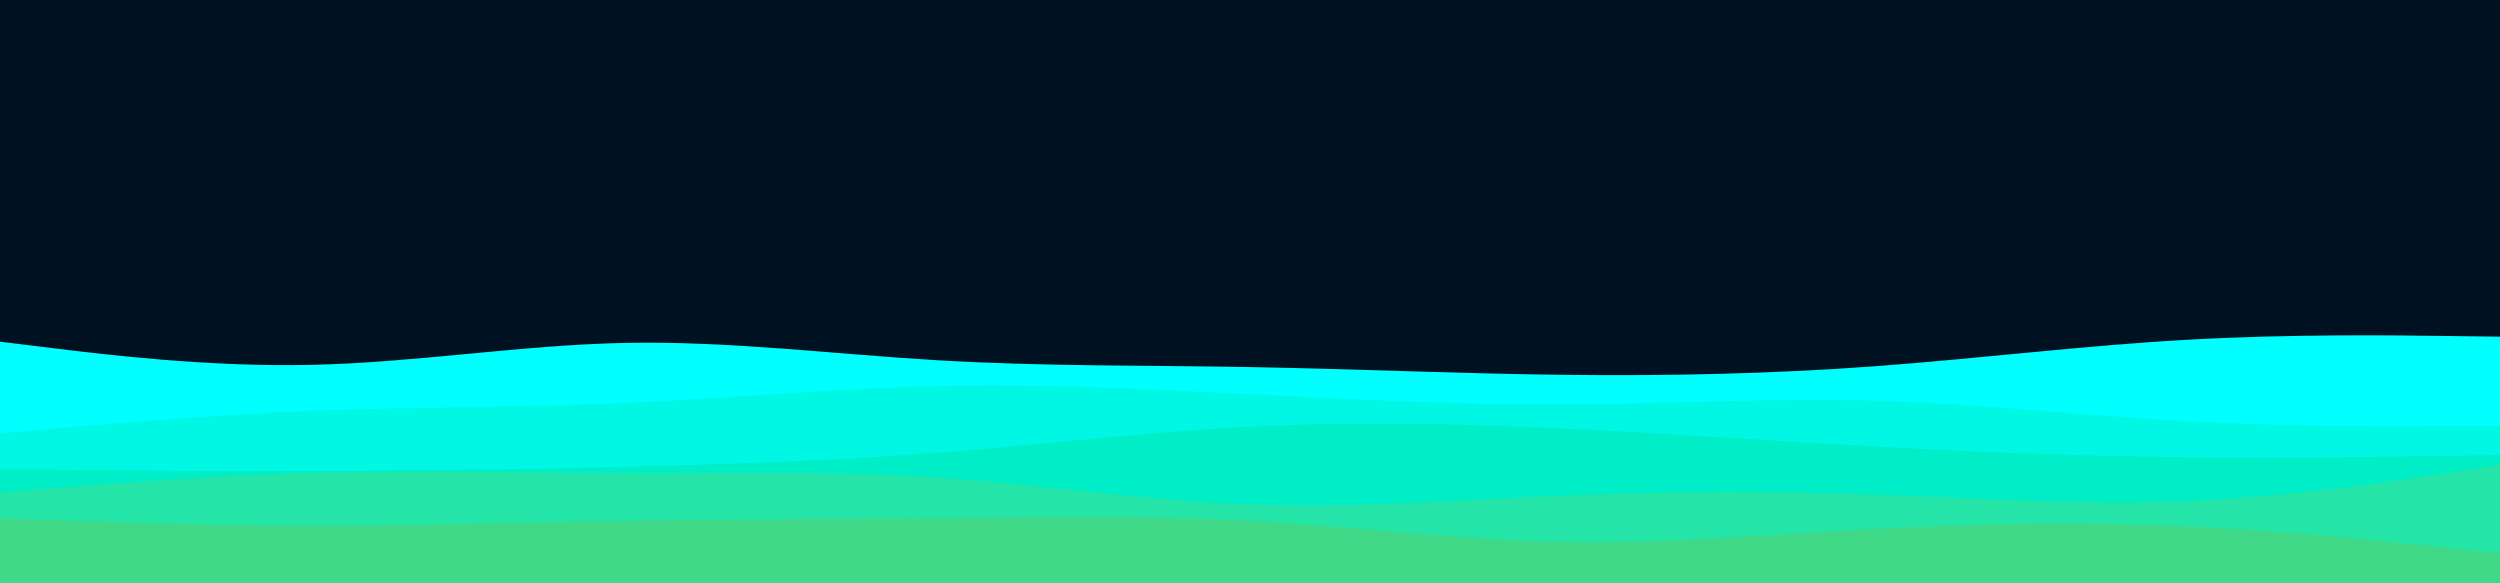 <svg id="visual" viewBox="0 0 3000 700" width="3000" height="700" xmlns="http://www.w3.org/2000/svg" xmlns:xlink="http://www.w3.org/1999/xlink" version="1.1"><rect x="0" y="0" width="3000" height="700" fill="#001122"></rect><path d="M0 410L62.5 417.7C125 425.3 250 440.7 375 437.8C500 435 625 414 750 411.5C875 409 1000 425 1125 432.3C1250 439.7 1375 438.3 1500 440.5C1625 442.7 1750 448.3 1875 449.8C2000 451.3 2125 448.7 2250 439.5C2375 430.3 2500 414.7 2625 407.7C2750 400.7 2875 402.3 2937.5 403.2L3000 404L3000 701L2937.5 701C2875 701 2750 701 2625 701C2500 701 2375 701 2250 701C2125 701 2000 701 1875 701C1750 701 1625 701 1500 701C1375 701 1250 701 1125 701C1000 701 875 701 750 701C625 701 500 701 375 701C250 701 125 701 62.5 701L0 701Z" fill="#00ffff"></path><path d="M0 520L62.5 514.5C125 509 250 498 375 493C500 488 625 489 750 483.5C875 478 1000 466 1125 463.2C1250 460.3 1375 466.7 1500 473C1625 479.3 1750 485.7 1875 485.2C2000 484.7 2125 477.3 2250 480.8C2375 484.3 2500 498.7 2625 505.5C2750 512.3 2875 511.7 2937.5 511.3L3000 511L3000 701L2937.5 701C2875 701 2750 701 2625 701C2500 701 2375 701 2250 701C2125 701 2000 701 1875 701C1750 701 1625 701 1500 701C1375 701 1250 701 1125 701C1000 701 875 701 750 701C625 701 500 701 375 701C250 701 125 701 62.5 701L0 701Z" fill="#00f7e4"></path><path d="M0 563L62.5 563.7C125 564.3 250 565.7 375 565.3C500 565 625 563 750 560C875 557 1000 553 1125 543.3C1250 533.7 1375 518.3 1500 512C1625 505.7 1750 508.3 1875 514.2C2000 520 2125 529 2250 535.8C2375 542.7 2500 547.3 2625 548.7C2750 550 2875 548 2937.5 547L3000 546L3000 701L2937.5 701C2875 701 2750 701 2625 701C2500 701 2375 701 2250 701C2125 701 2000 701 1875 701C1750 701 1625 701 1500 701C1375 701 1250 701 1125 701C1000 701 875 701 750 701C625 701 500 701 375 701C250 701 125 701 62.5 701L0 701Z" fill="#00eec7"></path><path d="M0 591L62.5 586C125 581 250 571 375 567.7C500 564.3 625 567.7 750 567.8C875 568 1000 565 1125 573.2C1250 581.3 1375 600.7 1500 605.3C1625 610 1750 600 1875 594.8C2000 589.7 2125 589.3 2250 593.5C2375 597.7 2500 606.3 2625 601.2C2750 596 2875 577 2937.5 567.5L3000 558L3000 701L2937.5 701C2875 701 2750 701 2625 701C2500 701 2375 701 2250 701C2125 701 2000 701 1875 701C1750 701 1625 701 1500 701C1375 701 1250 701 1125 701C1000 701 875 701 750 701C625 701 500 701 375 701C250 701 125 701 62.5 701L0 701Z" fill="#24e4a8"></path><path d="M0 622L62.5 624.2C125 626.3 250 630.7 375 630.8C500 631 625 627 750 625C875 623 1000 623 1125 621.8C1250 620.7 1375 618.3 1500 625.2C1625 632 1750 648 1875 650.3C2000 652.7 2125 641.3 2250 634.7C2375 628 2500 626 2625 631.7C2750 637.3 2875 650.7 2937.5 657.3L3000 664L3000 701L2937.5 701C2875 701 2750 701 2625 701C2500 701 2375 701 2250 701C2125 701 2000 701 1875 701C1750 701 1625 701 1500 701C1375 701 1250 701 1125 701C1000 701 875 701 750 701C625 701 500 701 375 701C250 701 125 701 62.5 701L0 701Z" fill="#3fd987"></path></svg>